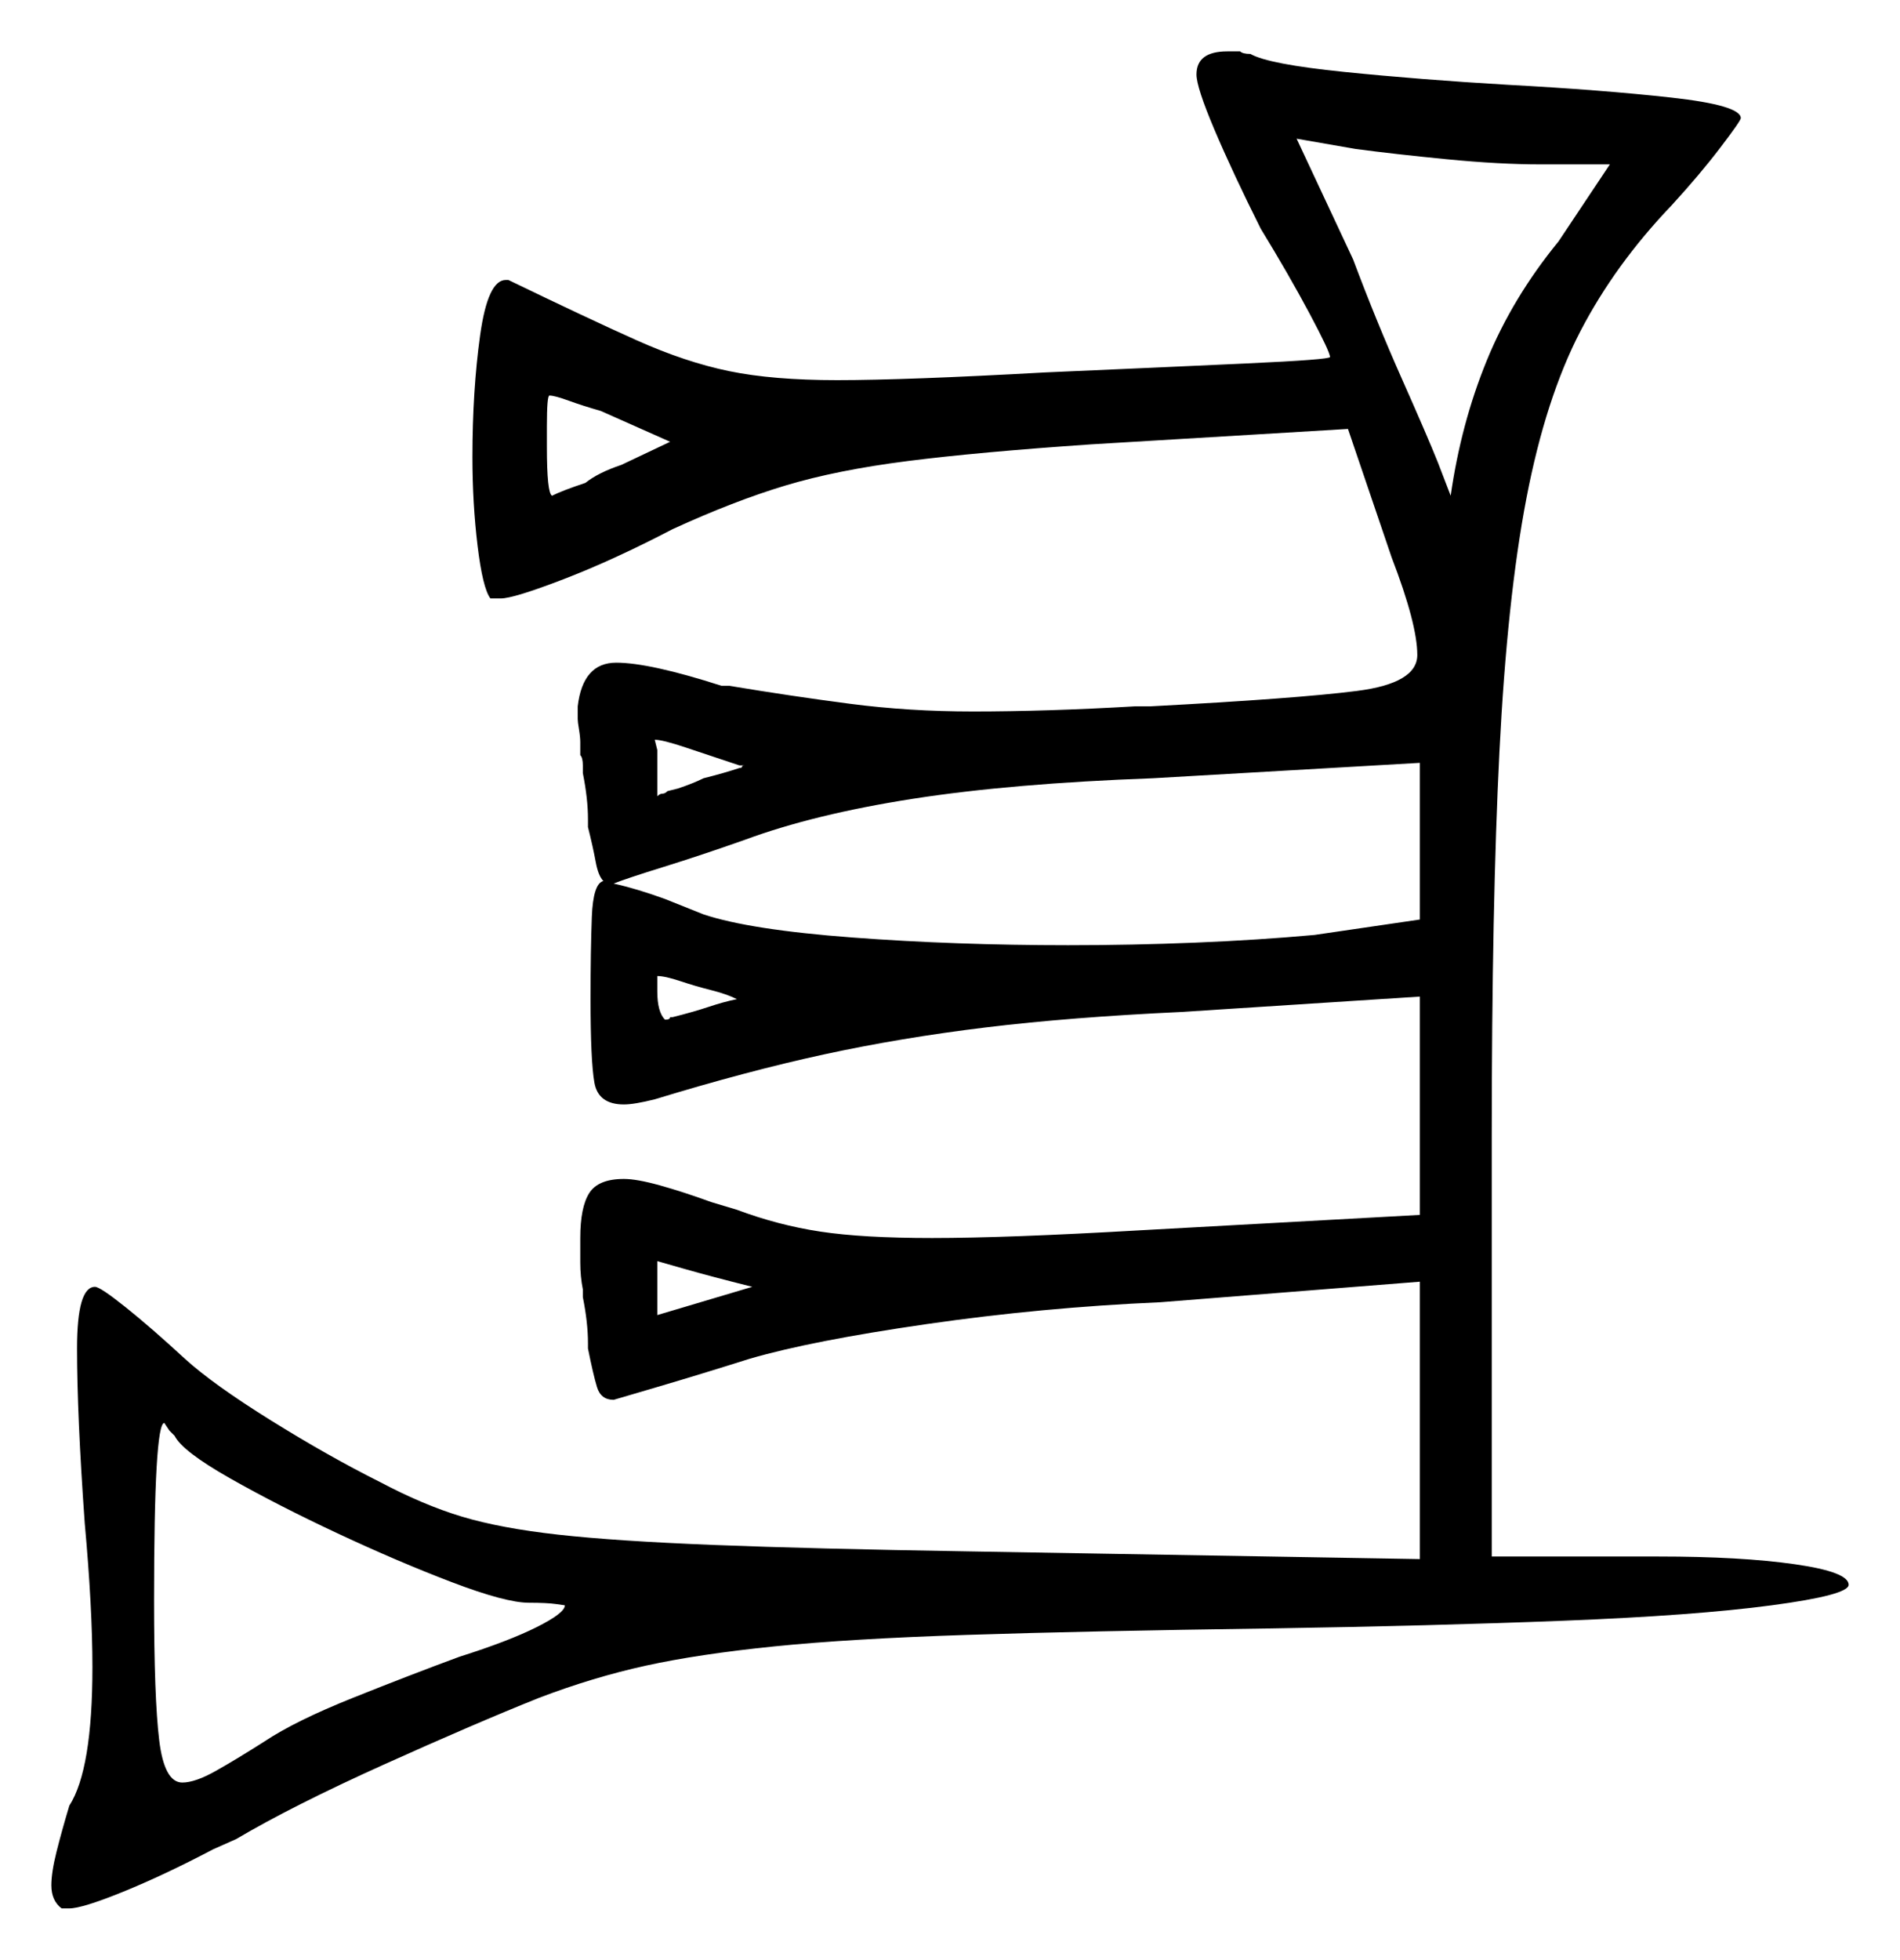 <svg xmlns="http://www.w3.org/2000/svg" width="370.0" height="381.5" viewBox="0 0 370.0 381.5"><path d="M34.0 279.5Q34.0 279.5 33.0 278.5L32.0 277.0Q30.0 277.0 30.0 311.5Q30.0 330.5 31.0 338.75Q32.0 347.0 35.5 347.0Q38.0 347.0 42.0 344.75Q46.0 342.5 51.5 339.0Q57.5 335.0 68.75 330.5Q80.0 326.0 89.5 322.5Q99.0 319.5 104.5 316.75Q110.0 314.0 110.0 312.5Q110.0 312.5 108.25 312.25Q106.5 312.0 103.0 312.0Q98.5 312.0 88.0 308.0Q77.5 304.0 65.75 298.5Q54.0 293.0 44.75 287.75Q35.5 282.5 34.0 279.5ZM130.5 198.0H131.0Q135.0 197.0 138.0 196.0Q141.0 195.0 143.5 194.5Q141.5 193.5 138.5 192.75Q135.5 192.0 132.5 191.0Q129.5 190.0 128.0 190.0V193.0Q128.0 197.0 129.5 198.5Q130.5 198.5 130.5 198.0ZM128.0 256.0 146.5 250.5Q138.5 248.5 133.25 247.0Q128.0 245.5 128.0 245.5ZM121.0 90.5 130.5 86.0 117.0 80.0Q113.5 79.0 110.75 78.0Q108.0 77.0 107.0 77.0Q106.5 77.0 106.5 83.0V87.0Q106.5 96.0 107.5 96.5Q109.5 95.5 114.0 94.0Q116.5 92.0 121.0 90.5ZM144.0 149.0 133.5 145.5Q129.0 144.0 127.5 144.0L128.0 146.0V155.0Q128.5 154.5 129.0 154.5Q129.5 154.5 130.0 154.0L132.0 153.5Q135.0 152.5 137.0 151.5Q139.0 151.0 140.75 150.5Q142.5 150.0 144.0 149.5Q144.5 149.5 144.5 149.25Q144.5 149.0 145.0 149.0Q144.5 149.0 144.5 149.0Q144.5 149.0 144.0 149.0ZM119.5 172.0Q124.0 173.0 129.5 175.0L137.0 178.0Q146.0 181.0 166.0 182.5Q186.0 184.0 208.0 184.0Q220.5 184.0 232.75 183.5Q245.0 183.0 256.0 182.0L276.5 179.0V148.5L224.5 151.5Q197.0 152.5 177.75 155.5Q158.5 158.5 145.0 163.5Q136.5 166.5 129.25 168.75Q122.0 171.0 119.5 172.0ZM313.5 32.0H300.0Q292.0 32.0 281.75 31.0Q271.5 30.0 264.0 29.0L252.5 27.0L263.5 50.5Q268.0 62.5 273.0 73.75Q278.0 85.0 280.0 90.0L282.5 96.5Q284.5 82.5 289.5 70.25Q294.5 58.0 303.5 47.0ZM233.0 14.5Q233.0 10.0 239.0 10.0H241.5Q242.0 10.5 243.5 10.5Q247.0 12.5 261.75 14.0Q276.5 15.5 293.5 16.5Q312.0 17.5 325.5 19.0Q339.0 20.5 339.0 23.0Q339.0 23.5 335.0 28.75Q331.0 34.0 325.5 40.0Q314.5 51.5 307.75 64.5Q301.0 77.5 297.25 97.0Q293.5 116.5 292.0 146.25Q290.5 176.0 290.5 221.5V303.0H323.0Q339.0 303.0 349.5 304.5Q360.0 306.0 360.0 308.5Q360.0 310.5 345.0 312.5Q330.0 314.5 304.5 315.5Q279.0 316.5 247.5 317.0Q211.5 317.5 188.5 318.25Q165.5 319.0 150.75 320.5Q136.0 322.0 125.75 324.25Q115.5 326.5 105.0 330.5Q92.5 335.5 74.75 343.5Q57.0 351.5 46.0 358.0L41.5 360.0Q32.0 365.0 24.0 368.25Q16.0 371.5 13.5 371.5H12.0Q10.0 370.0 10.0 367.0Q10.0 364.5 11.0 360.5Q12.0 356.5 13.5 351.5Q18.0 344.5 18.0 324.5Q18.0 313.0 16.5 296.5Q15.0 275.5 15.0 262.5Q15.0 250.5 18.5 250.5Q19.5 250.5 24.5 254.5Q29.5 258.5 36.0 264.5Q41.5 269.5 52.75 276.5Q64.0 283.5 74.0 288.5Q82.5 293.0 90.0 295.25Q97.5 297.5 108.75 298.75Q120.0 300.0 139.0 300.75Q158.0 301.5 188.5 302.0L276.5 303.5V249.5L226.0 253.5Q203.0 254.5 180.5 257.75Q158.0 261.0 146.0 264.5Q136.5 267.5 128.0 270.0Q119.5 272.5 119.5 272.5Q117.0 272.5 116.25 270.0Q115.5 267.5 114.5 262.5V261.5Q114.5 259.5 114.25 257.25Q114.0 255.0 113.5 252.5V251.0Q113.0 248.5 113.0 245.75Q113.0 243.0 113.0 241.0Q113.0 235.0 114.75 232.25Q116.5 229.5 121.5 229.5Q124.0 229.5 128.5 230.75Q133.0 232.0 138.5 234.0L143.5 235.5Q151.5 238.5 159.75 239.75Q168.0 241.0 181.5 241.0Q196.0 241.0 222.0 239.5L276.5 236.5V194.0L230.0 197.0Q208.5 198.0 192.0 200.0Q175.5 202.0 160.5 205.25Q145.5 208.5 127.5 214.0Q123.5 215.0 121.5 215.0Q116.5 215.0 115.75 210.75Q115.0 206.5 115.0 194.5Q115.0 185.0 115.25 178.5Q115.5 172.0 117.5 171.5Q116.5 170.5 116.0 167.75Q115.5 165.0 114.5 161.0V159.5Q114.5 157.5 114.25 155.25Q114.0 153.0 113.5 150.5V149.0Q113.5 147.5 113.0 147.0V144.5Q113.0 143.5 112.75 142.0Q112.5 140.5 112.5 140.0V137.5Q113.5 129.0 120.0 129.0Q126.5 129.0 140.5 133.5H142.0Q154.0 135.5 165.5 137.0Q177.0 138.5 189.5 138.5Q196.5 138.5 204.5 138.25Q212.5 138.0 221.0 137.5H224.0Q252.5 136.0 264.25 134.5Q276.0 133.0 276.0 127.5Q276.0 124.5 274.75 119.75Q273.5 115.0 271.0 108.5L262.5 83.5L212.5 86.5Q190.5 88.0 176.75 89.75Q163.0 91.5 153.0 94.5Q143.0 97.5 131.0 103.0Q119.5 109.0 109.75 112.75Q100.0 116.5 97.5 116.5H95.5Q94.0 114.5 93.0 106.25Q92.0 98.0 92.0 89.0Q92.0 76.0 93.5 65.25Q95.0 54.5 98.5 54.5H99.0Q114.5 62.0 124.0 66.25Q133.5 70.5 142.0 72.25Q150.5 74.0 163.0 74.0Q176.5 74.0 203.5 72.5Q226.5 71.5 242.75 70.75Q259.0 70.0 259.0 69.5Q259.0 68.5 255.0 61.0Q251.0 53.5 245.5 44.5Q240.0 33.5 236.5 25.25Q233.0 17.0 233.0 14.5Z" fill="black" /></svg>